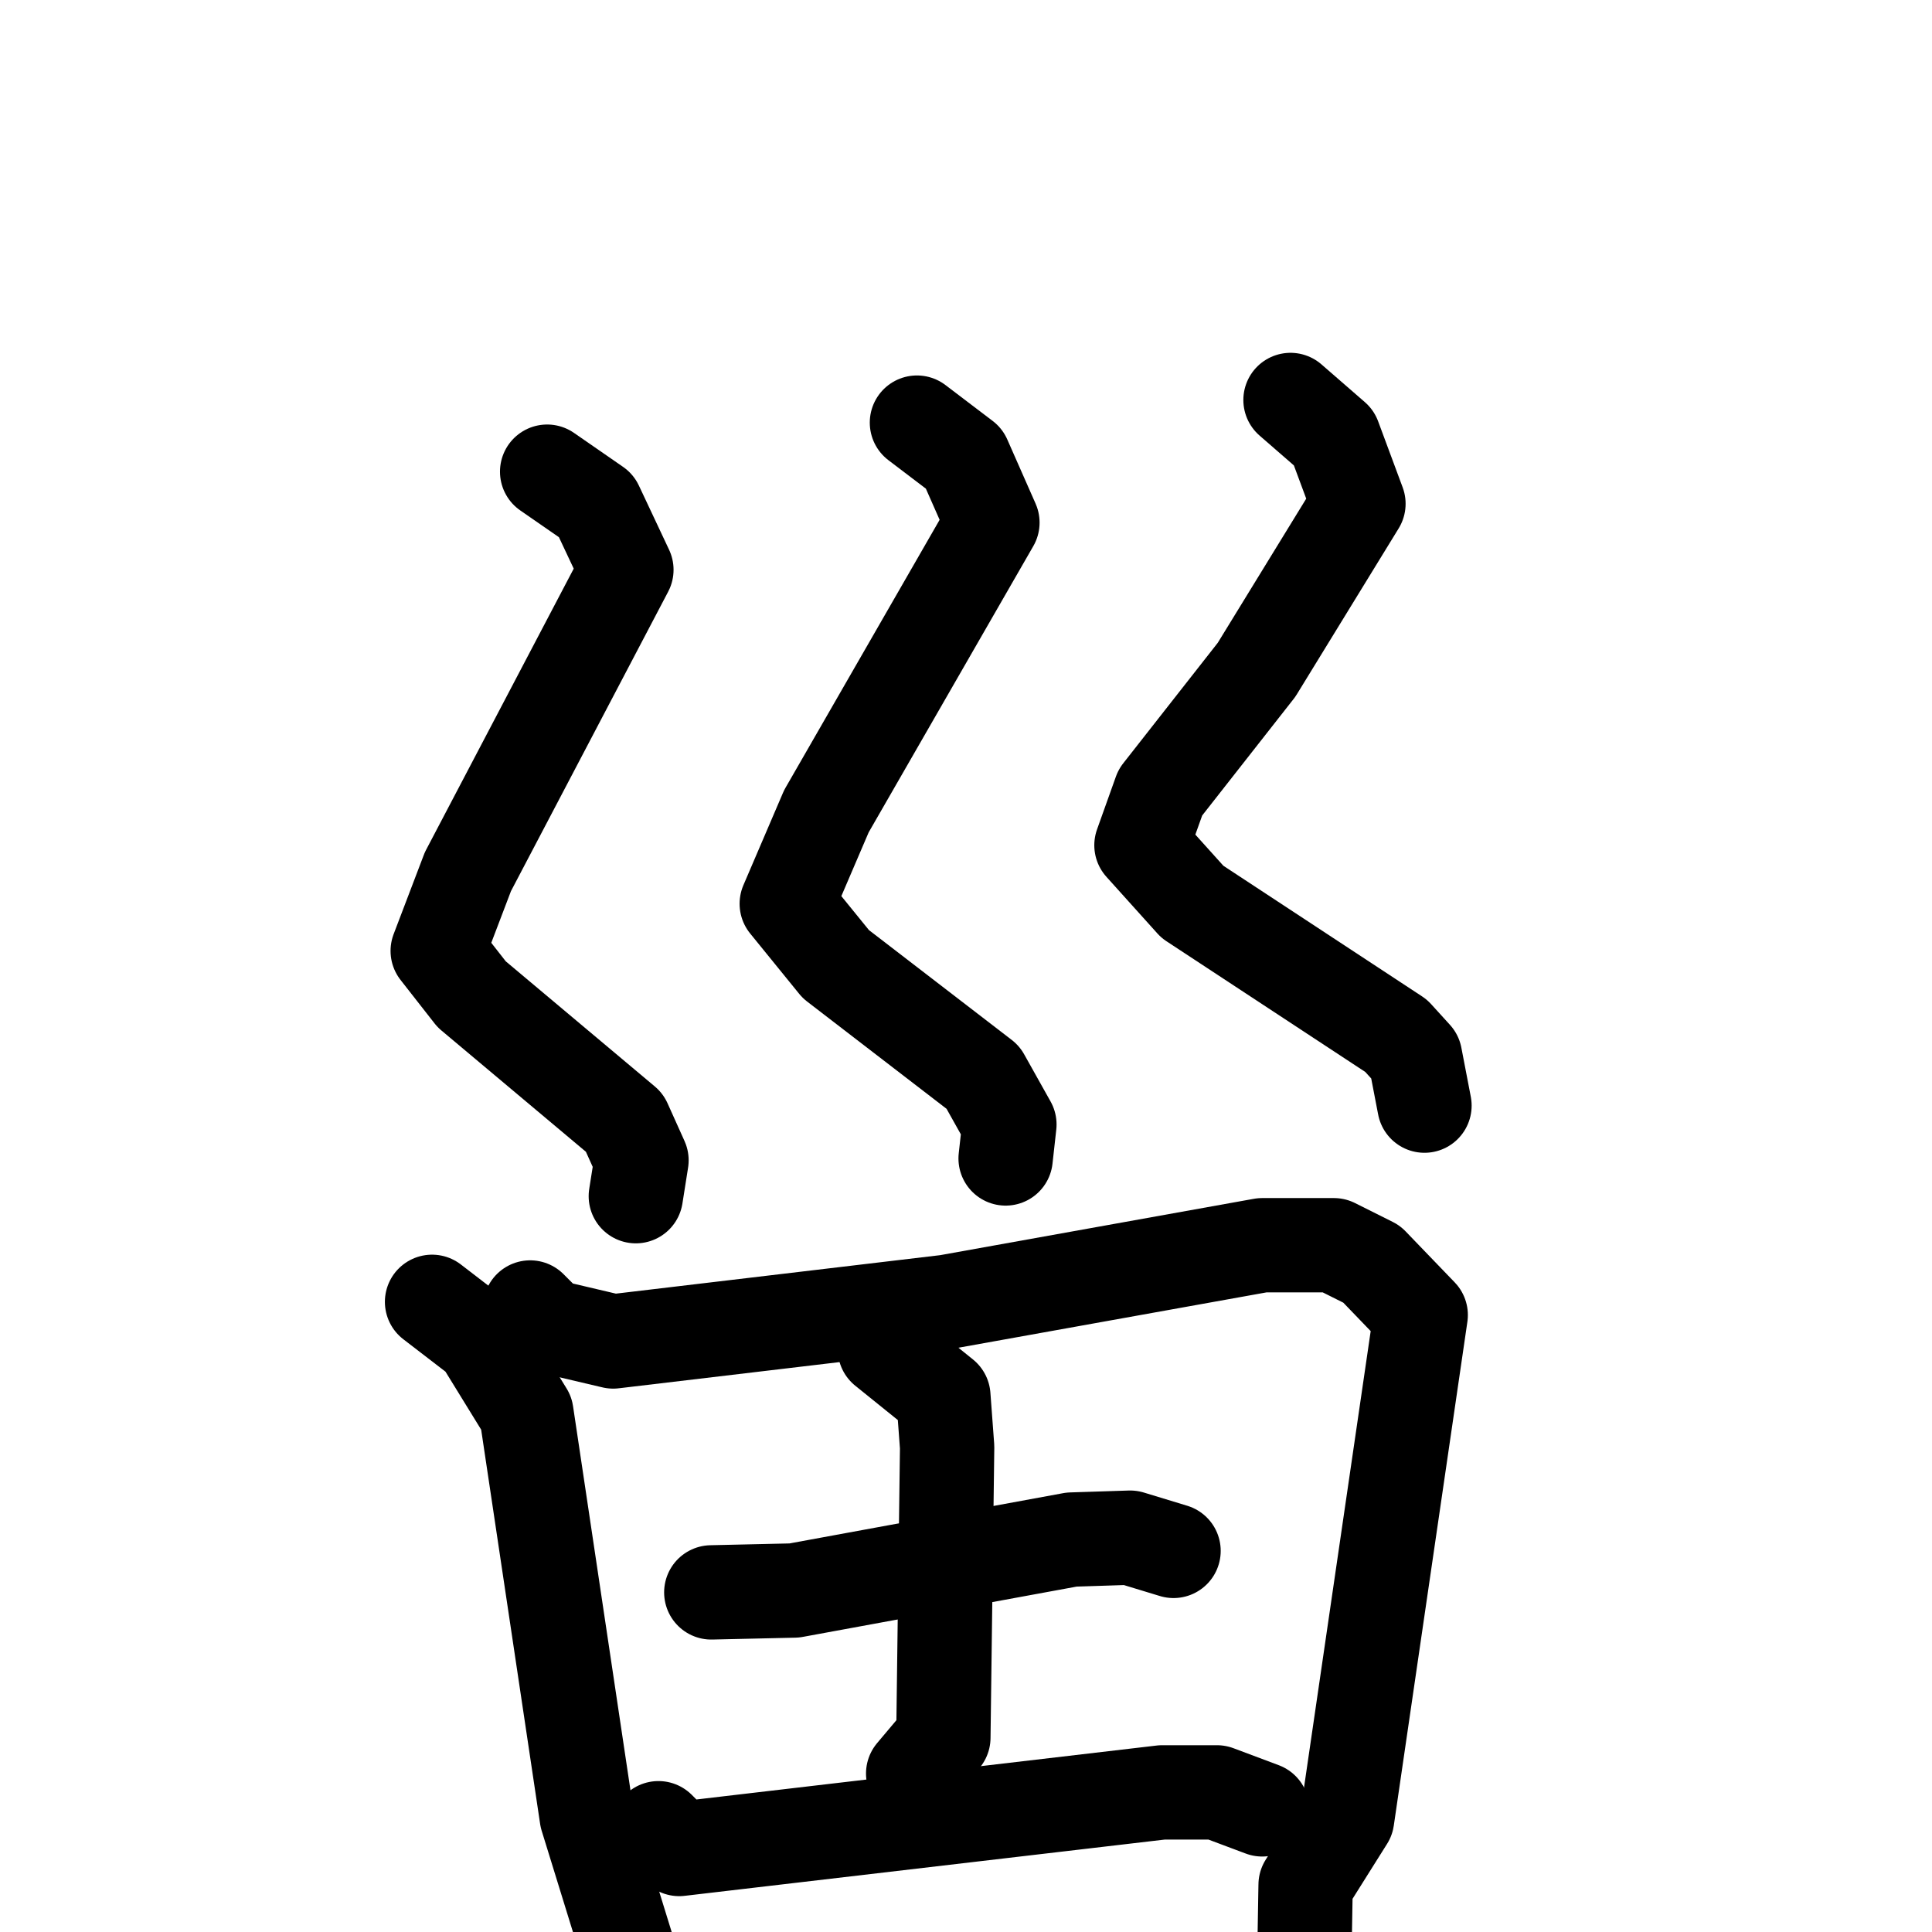 <svg xmlns="http://www.w3.org/2000/svg" viewBox="0 0 1024 1024">
  <g style="fill:none;stroke:#000000;stroke-width:50;stroke-linecap:round;stroke-linejoin:round;" transform="scale(1, 1) translate(0, 0)">
    <path d="M 290.0,250.0 L 316.0,268.0 L 332.0,302.0 L 248.0,462.0 L 232.0,504.0 L 250.0,527.0 L 331.0,595.0 L 340.0,615.0 L 337.0,634.0"/>
    <path d="M 486.0,224.0 L 511.0,243.0 L 526.0,277.0 L 438.0,430.0 L 417.0,479.0 L 443.0,511.0 L 521.0,571.0 L 535.0,596.0 L 533.0,614.0"/>
    <path d="M 684.0,212.0 L 707.0,232.0 L 720.0,267.0 L 666.0,355.0 L 615.0,420.0 L 605.0,448.0 L 632.0,478.0 L 740.0,549.0 L 750.0,560.0 L 755.0,586.0"/>
    <path d="M 229.0,690.0 L 255.0,710.0 L 279.0,749.0 L 311.0,963.0 L 332.0,1031.0"/>
    <path d="M 281.0,693.0 L 291.0,703.0 L 325.0,711.0 L 502.0,690.0 L 669.0,660.0 L 707.0,660.0 L 727.0,670.0 L 753.0,697.0 L 714.0,964.0 L 692.0,999.0 L 691.0,1058.0"/>
    <path d="M 377.0,844.0 L 421.0,843.0 L 568.0,816.0 L 599.0,815.0 L 622.0,822.0"/>
    <path d="M 469.0,715.0 L 500.0,740.0 L 502.0,767.0 L 500.0,921.0 L 484.0,940.0"/>
    <path d="M 349.0,969.0 L 360.0,980.0 L 616.0,950.0 L 645.0,950.0 L 669.0,959.0"/>
  </g>
</svg>
